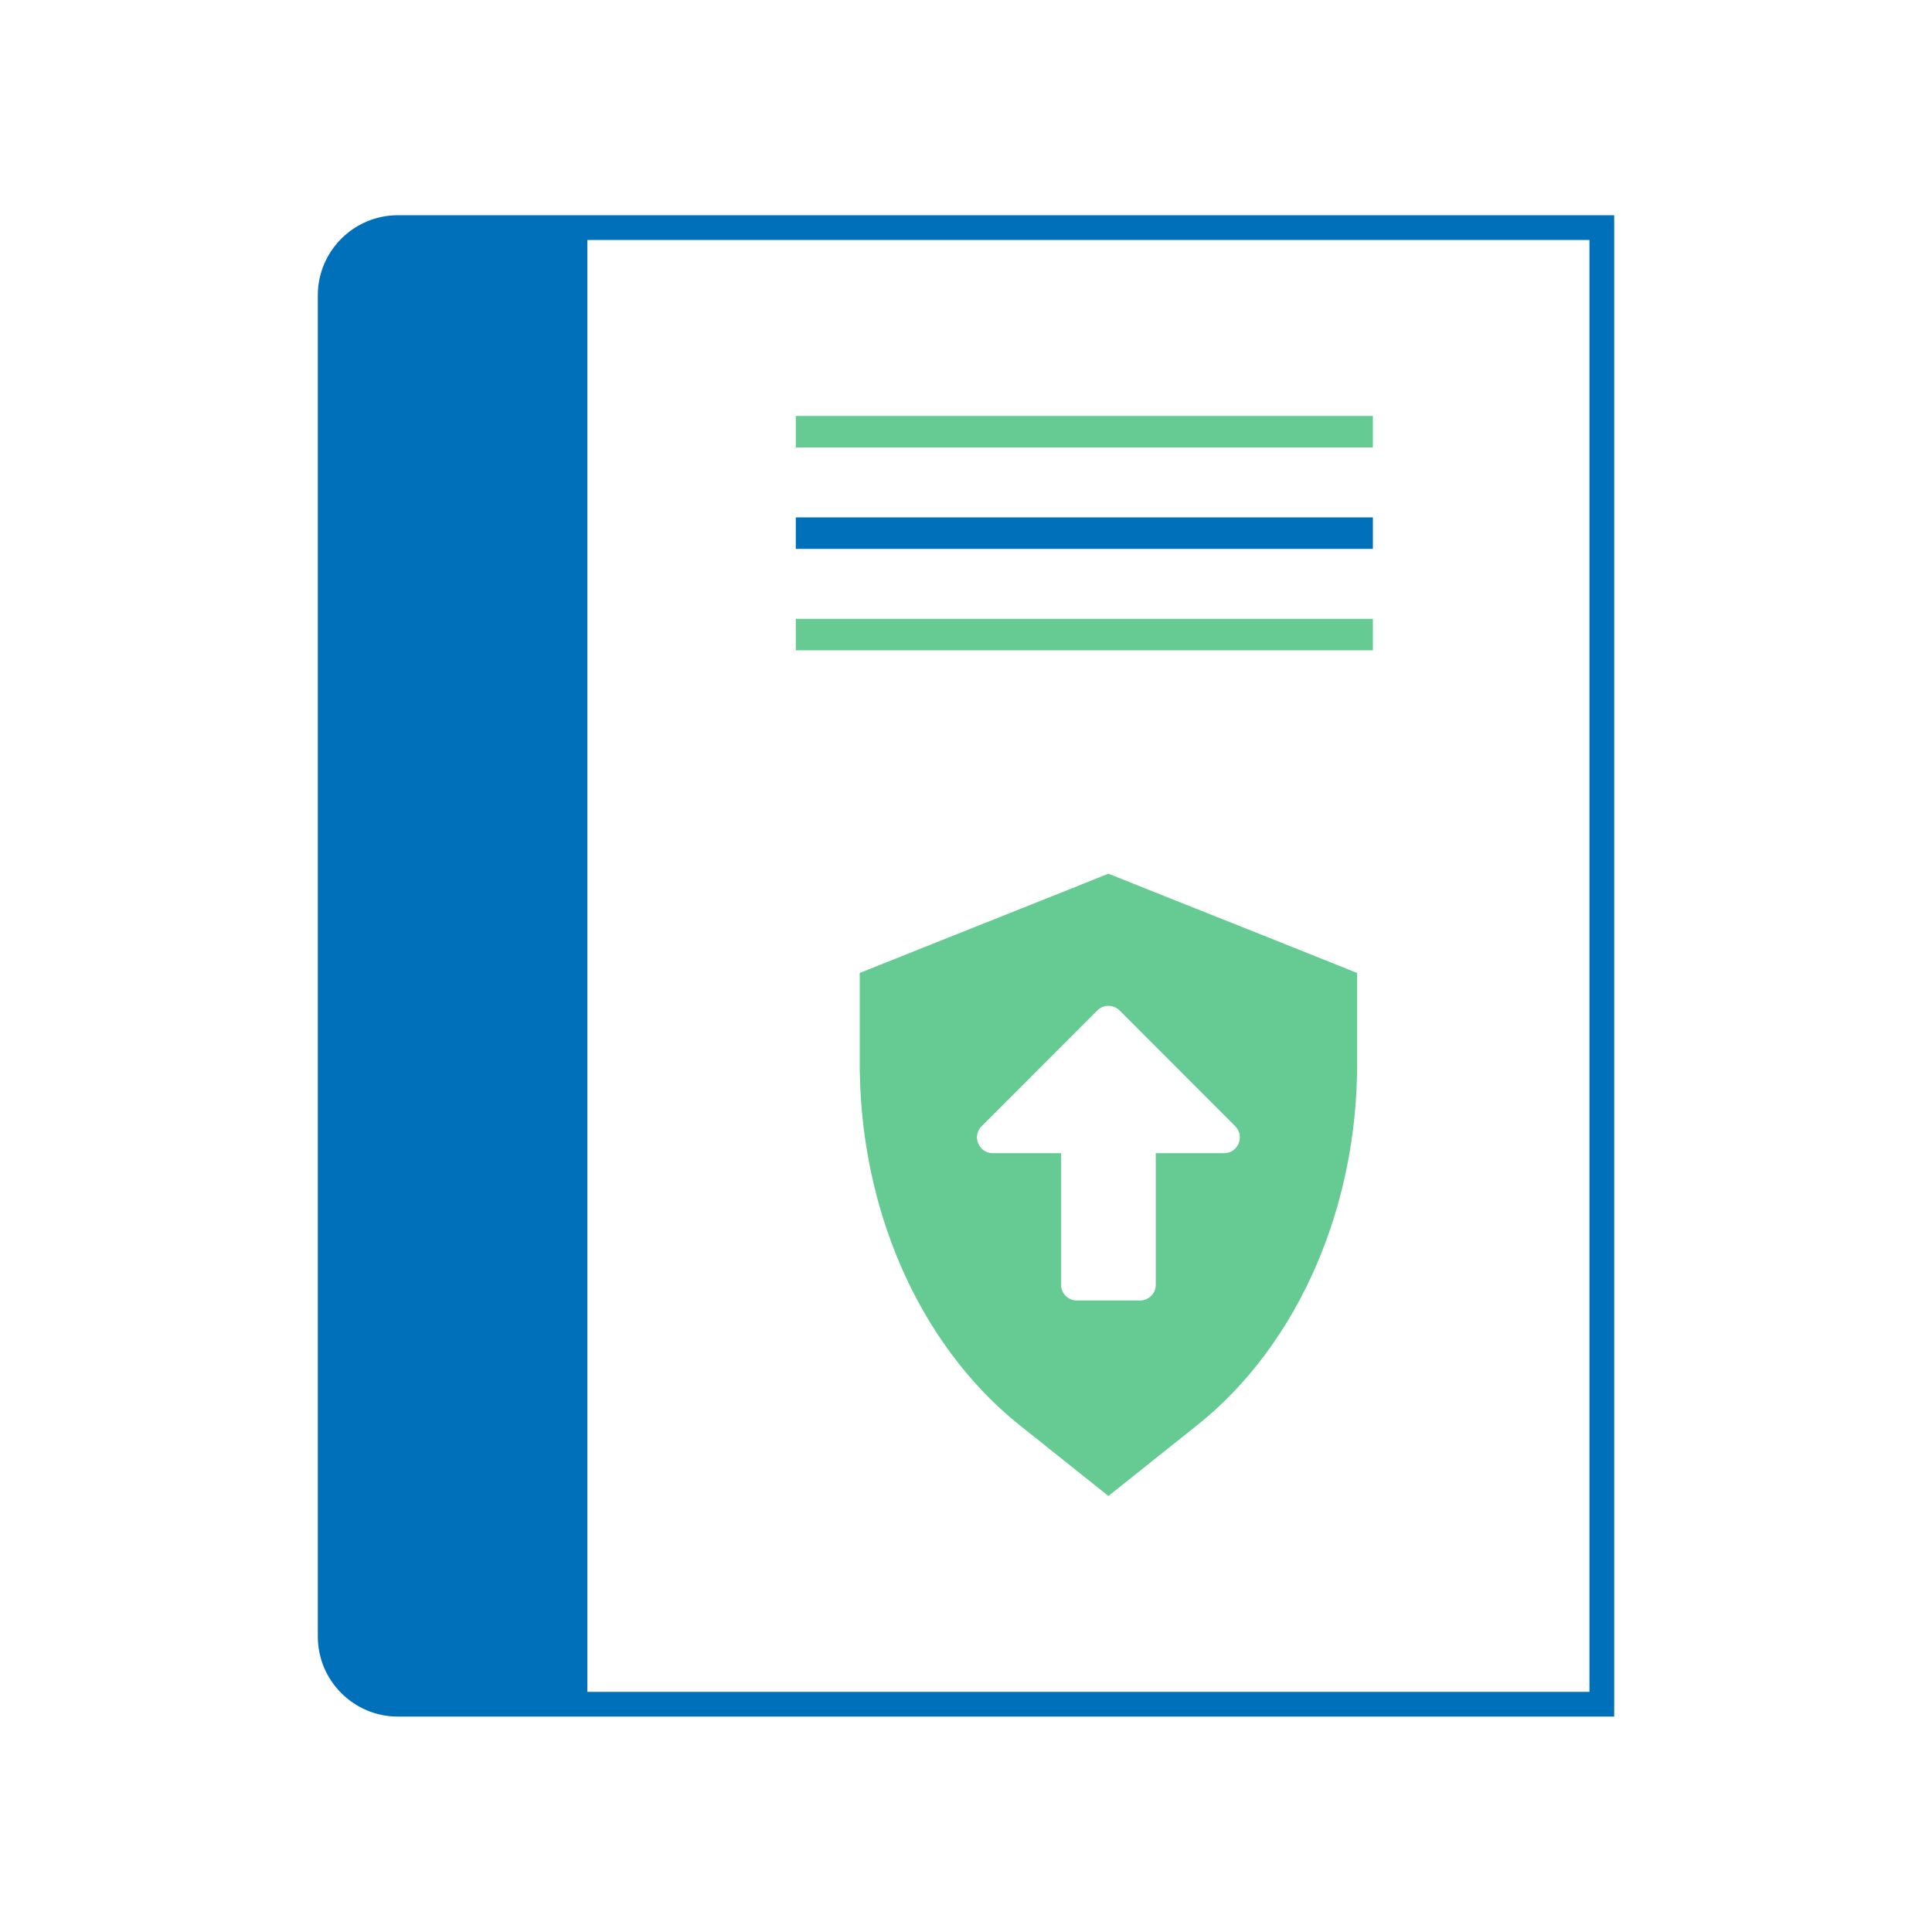 <?xml version="1.0" encoding="UTF-8" standalone="no"?>
<svg
   xmlns:dc="http://purl.org/dc/elements/1.1/"
   xmlns:cc="http://creativecommons.org/ns#"
   xmlns:rdf="http://www.w3.org/1999/02/22-rdf-syntax-ns#"
   xmlns:svg="http://www.w3.org/2000/svg"
   xmlns="http://www.w3.org/2000/svg"
   xmlns:xlink="http://www.w3.org/1999/xlink"
   xmlns:sodipodi="http://sodipodi.sourceforge.net/DTD/sodipodi-0.dtd"
   xmlns:inkscape="http://www.inkscape.org/namespaces/inkscape"
   xml:space="preserve"
   enable-background="new 0 0 1000 1000"
   viewBox="0 0 1000 1000"
   height="1000px"
   width="1000px"
   y="0px"
   x="0px"
   id="Ebene_1"
   version="1.1"
   sodipodi:docname="release-notes.svg"
   inkscape:version="0.92.3 (2405546, 2018-03-11)"><sodipodi:namedview
   pagecolor="#ffffff"
   bordercolor="#666666"
   borderopacity="1"
   objecttolerance="10"
   gridtolerance="10"
   guidetolerance="10"
   inkscape:pageopacity="0"
   inkscape:pageshadow="2"
   inkscape:window-width="640"
   inkscape:window-height="480"
   id="namedview34"
   showgrid="false"
   inkscape:zoom="0.6675088"
   inkscape:cx="574.68504"
   inkscape:cy="98.429667"
   inkscape:current-layer="Ebene_1" /><defs
   id="defs57">
	
	
	
	
		
	
	
	
<clipPath
   id="clipPath884"
   clipPathUnits="userSpaceOnUse"><use
     height="100%"
     width="100%"
     id="use886"
     xlink:href="#g880"
     y="0"
     x="0" /></clipPath></defs>
<g
   id="g36"
   display="none">
	<path
   id="path2"
   d="M60.7,765.4c0,27.8,22.6,50.3,50.3,50.3h778c27.8,0,50.3-22.6,50.3-50.3V279.9H60.7V765.4   z M420.9,381.2h313.5c5.4,0,9.8,4.4,9.8,9.8c0,5.4-4.4,9.8-9.8,9.8H420.9c-5.4,0-9.8-4.4-9.8-9.8   C411.1,385.6,415.5,381.2,420.9,381.2z M420.7,424.4h177.9c5.4,0,9.8,4.4,9.8,9.8c0.1,5.5-4.3,9.8-9.7,9.8h-178   c-5.4,0-9.8-4.4-9.8-9.8C410.9,428.8,415.3,424.4,420.7,424.4z M420,513.8h313.5c5.4,0,9.8,4.4,9.8,9.8c0.1,5.5-4.3,9.8-9.7,9.8   H420c-5.4,0-9.8-4.4-9.8-9.8S414.6,513.8,420,513.8z M420,557.2h177.9c5.4,0,9.8,4.4,9.8,9.8c0.1,5.4-4.3,9.8-9.7,9.8H420   c-5.4,0-9.8-4.4-9.8-9.8S414.6,557.2,420,557.2z M420,651.9h313.5c5.4,0,9.8,4.4,9.8,9.8c0.1,5.4-4.3,9.8-9.7,9.8H420   c-5.4,0-9.8-4.4-9.8-9.8S414.6,651.9,420,651.9z M420,695.1h177.9c5.4,0,9.8,4.4,9.8,9.8c0.1,5.5-4.3,9.8-9.7,9.8H420   c-5.4,0-9.8-4.4-9.8-9.8S414.6,695.1,420,695.1z M348.2,383.5l-48,48l-21.6-21.6l6.8-6.8l14.7,14.9l41.3-41.3L348.2,383.5z    M305.2,364.4c6.3,0,12.5,1.4,18.2,3.3l-7.6,7.6c-3.4-1-6.8-1.5-10.6-1.5c-21.1,0-38.3,17.3-38.3,38.3c0,21.1,17.3,38.3,38.3,38.3   c21.1,0,38.3-17.3,38.3-38.3v0.1h9.6c0,26.4-21.6,48-48,48c-26.4,0-48-21.6-48-48C257.2,386,278.8,364.4,305.2,364.4z M347.4,516.3   l-48,48l-21.6-21.6l6.8-6.8l14.7,14.9l41.3-41.3L347.4,516.3z M304.4,497.2c6.3,0,12.5,1.4,18.2,3.3l-7.6,7.6   c-3.4-1-6.8-1.5-10.6-1.5c-21.1,0-38.3,17.3-38.3,38.3c0,21.1,17.3,38.3,38.3,38.3c21.1,0,38.3-17.3,38.3-38.3v0.1h9.6   c0,26.4-21.6,48-48,48c-26.4,0-48-21.6-48-48S278,497.2,304.4,497.2z M347.4,654.2l-48,48l-21.6-21.6l6.8-6.8l14.7,14.9l41.3-41.3   L347.4,654.2z M304.4,635.1c6.3,0,12.5,1.4,18.2,3.3l-7.6,7.6c-3.4-1-6.8-1.5-10.6-1.5c-21.1,0-38.3,17.3-38.3,38.3   s17.3,38.3,38.3,38.3c21.1,0,38.3-17.3,38.3-38.3v0.1h9.6c0,26.4-21.6,48-48,48c-26.4,0-48-21.6-48-48S278,635.1,304.4,635.1z"
   fill="#FFFFFF"
   display="inline" />
	<path
   id="path4"
   d="M889,173.5H111c-33.6,0-61.1,27.5-61.1,61.1v530.9c0,33.6,27.5,61.1,61.1,61.1h778   c33.6,0,61.1-27.5,61.1-61.1V234.6C950.1,200.9,922.7,173.5,889,173.5z M939.3,765.4c0,27.8-22.6,50.3-50.3,50.3H111   c-27.8,0-50.3-22.6-50.3-50.3V279.9h878.6V765.4z M859.9,226.4c0,8.1-6.6,14.7-14.7,14.7s-14.7-6.6-14.7-14.7   c0-8.1,6.6-14.7,14.7-14.7S859.9,218.3,859.9,226.4z M816.7,226.4c0,8.1-6.6,14.7-14.7,14.7s-14.7-6.6-14.7-14.7   c0-8.1,6.6-14.7,14.7-14.7S816.7,218.3,816.7,226.4z M888.3,211.7c8.1,0,14.7,6.6,14.7,14.7c0,8.1-6.6,14.7-14.7,14.7   s-14.7-6.6-14.7-14.7C873.6,218.3,880.2,211.7,888.3,211.7z"
   fill="#0070BA"
   display="inline" />
	<polygon
   id="polygon6"
   points="285.4,403.1 278.7,409.9 300.3,431.5 348.2,383.5 341.4,376.7 300.2,418  "
   fill="#66CB92"
   display="inline" />
	<path
   id="path8"
   d="M305.2,460.3c26.4,0,48-21.6,48-48h-9.6v-0.1c0,21.1-17.3,38.3-38.3,38.3   c-21.1,0-38.3-17.3-38.3-38.3c0-21.1,17.3-38.3,38.3-38.3c3.8,0,7.2,0.5,10.6,1.5l7.6-7.6c-5.8-2-12-3.3-18.2-3.3   c-26.4,0-48,21.6-48,48C257.2,438.7,278.8,460.3,305.2,460.3z"
   fill="#66CB92"
   display="inline" />
	<path
   id="path10"
   d="M420.9,400.8h313.5c5.4,0,9.8-4.4,9.8-9.8c0-5.4-4.4-9.8-9.8-9.8H420.9   c-5.4,0-9.8,4.4-9.8,9.8C411.1,396.4,415.5,400.8,420.9,400.8z"
   fill="#66CB92"
   display="inline" />
	<path
   id="path12"
   d="M420.7,444h178c5.4,0,9.8-4.3,9.7-9.8c0-5.4-4.4-9.8-9.8-9.8H420.7   c-5.4,0-9.8,4.4-9.8,9.8C410.9,439.6,415.3,444,420.7,444z"
   fill="#0070BA"
   display="inline" />
	<polygon
   id="polygon14"
   points="284.7,535.9 277.9,542.7 299.5,564.2 347.4,516.3 340.7,509.5 299.4,550.8  "
   fill="#66CB92"
   display="inline" />
	<path
   id="path16"
   d="M304.4,593.1c26.4,0,48-21.6,48-48h-9.6V545c0,21.1-17.3,38.3-38.3,38.3   c-21.1,0-38.3-17.3-38.3-38.3c0-21.1,17.3-38.3,38.3-38.3c3.8,0,7.2,0.5,10.6,1.5l7.6-7.6c-5.8-2-12-3.3-18.2-3.3   c-26.4,0-48,21.6-48,48S278,593.1,304.4,593.1z"
   fill="#66CB92"
   display="inline" />
	<path
   id="path18"
   d="M420,533.4h313.6c5.4,0,9.8-4.3,9.7-9.8c0-5.4-4.4-9.8-9.8-9.8H420   c-5.4,0-9.8,4.4-9.8,9.8S414.6,533.4,420,533.4z"
   fill="#66CB92"
   display="inline" />
	<path
   id="path20"
   d="M420,576.8h178c5.4,0,9.8-4.4,9.7-9.8c0-5.4-4.4-9.8-9.8-9.8H420c-5.4,0-9.8,4.4-9.8,9.8   S414.6,576.8,420,576.8z"
   fill="#0070BA"
   display="inline" />
	<path
   id="path22"
   d="M304.4,731c26.4,0,48-21.6,48-48h-9.6V683c0,21.1-17.3,38.3-38.3,38.3   c-21.1,0-38.3-17.3-38.3-38.3s17.3-38.3,38.3-38.3c3.8,0,7.2,0.5,10.6,1.5l7.6-7.6c-5.8-2-12-3.3-18.2-3.3c-26.4,0-48,21.6-48,48   S278,731,304.4,731z"
   fill="#66CB92"
   display="inline" />
	<polygon
   id="polygon24"
   points="284.7,673.9 277.9,680.6 299.5,702.2 347.4,654.2 340.7,647.5 299.4,688.8  "
   fill="#66CB92"
   display="inline" />
	<path
   id="path26"
   d="M420,671.5h313.6c5.4,0,9.8-4.4,9.7-9.8c0-5.4-4.4-9.8-9.8-9.8H420   c-5.4,0-9.8,4.4-9.8,9.8S414.6,671.5,420,671.5z"
   fill="#66CB92"
   display="inline" />
	<path
   id="path28"
   d="M420,714.8h178c5.4,0,9.8-4.3,9.7-9.8c0-5.4-4.4-9.8-9.8-9.8H420c-5.4,0-9.8,4.4-9.8,9.8   S414.6,714.8,420,714.8z"
   fill="#0070BA"
   display="inline" />
	<circle
   id="circle30"
   r="14.7"
   cy="226.4"
   cx="802"
   fill="#FFFFFF"
   display="inline" />
	<circle
   id="circle32"
   r="14.7"
   cy="226.4"
   cx="845.2"
   fill="#FFFFFF"
   display="inline" />
	<circle
   id="circle34"
   r="14.7"
   cy="226.4"
   cx="888.3"
   fill="#FFFFFF"
   display="inline" />
</g>
<path
   d="M 623.1,752.1 H 706 c 48.7,0 91.6,24.9 116.7,62.6 V 124.2 H 304 v 751.5 h 180 c 8.1,-69.6 67.3,-123.6 139.1,-123.6 z m 135.2,-123 c -8.1,51.6 -56.5,86.8 -108.1,78.7 -51.6,-8.1 -86.8,-56.5 -78.7,-108.1 8.1,-51.6 56.5,-86.8 108.1,-78.7 51.6,8.2 86.8,56.6 78.7,108.1 z M 411.9,215.3 h 298.7 v 16.3 H 411.9 Z m 0,52.5 h 298.7 v 16.3 H 411.9 Z m 0,52.5 h 298.7 v 16.3 H 411.9 Z"
   id="path38"
   style="fill:none" /><path
   d="M 835.5,888.6 V 838.8 663.4 111.4 H 205.9 c -22.8,0 -41.4,18.6 -41.4,41.4 v 694.3 c 0,22.8 18.6,41.4 41.4,41.4 h 181.5 95.7 352.4 z M 304,875.8 V 124.2 h 518.7 v 690.4 61.1 H 484 304 Z"
   id="path42"
   style="fill:#0070ba" /><rect
   x="411.9"
   y="320.3"
   width="298.7"
   height="16.3"
   id="rect46"
   style="fill:#66cb92" /><rect
   x="411.9"
   y="267.8"
   width="298.7"
   height="16.3"
   id="rect48"
   style="fill:#0070ba" /><rect
   x="411.9"
   y="215.3"
   width="298.7"
   height="16.3"
   id="rect50"
   style="fill:#66cb92" />
<g
   transform="matrix(0.752,0,0,0.76,75.287,113.865)"
   clip-path="url(#clipPath884)"
   id="g882"><g
     id="g880" /></g><path
   id="path2-3"
   style="fill:#66cb92;stroke-width:0.34;fill-opacity:1"
   d="m 590.056,673.129 h -32.677 c -4.527,0 -8.169,-3.642 -8.169,-8.169 v -68.078 h -35.332 c -7.284,0 -10.927,-8.782 -5.787,-13.956 l 59.841,-59.909 c 3.2,-3.2 8.374,-3.2 11.573,0 l 59.841,59.909 c 5.14,5.14 1.498,13.956 -5.787,13.956 H 598.226 v 68.078 c 0,4.527 -3.642,8.169 -8.169,8.169 z m 71.16,-186.028 -63.574,-25.309 -23.925,-9.576 -23.925,9.576 -63.498,25.309 -41.304,16.493 v 12.085 16.873 7.6 8.284 2.584 c 0,1.596 0,3.192 0.075,4.712 0.602,34.202 7.749,68.252 20.84,98.729 14.445,33.67 35.812,62.399 61.693,83.072 l 5.718,4.56 35.436,28.273 0.978,0.76 3.987,3.192 3.611,-2.888 1.354,-1.064 35.436,-28.273 5.718,-4.56 c 25.956,-20.673 47.248,-49.403 61.693,-83.072 13.693,-31.922 20.915,-67.644 20.915,-103.441 v -2.584 -44.842 z"
   inkscape:connector-curvature="0" /></svg>